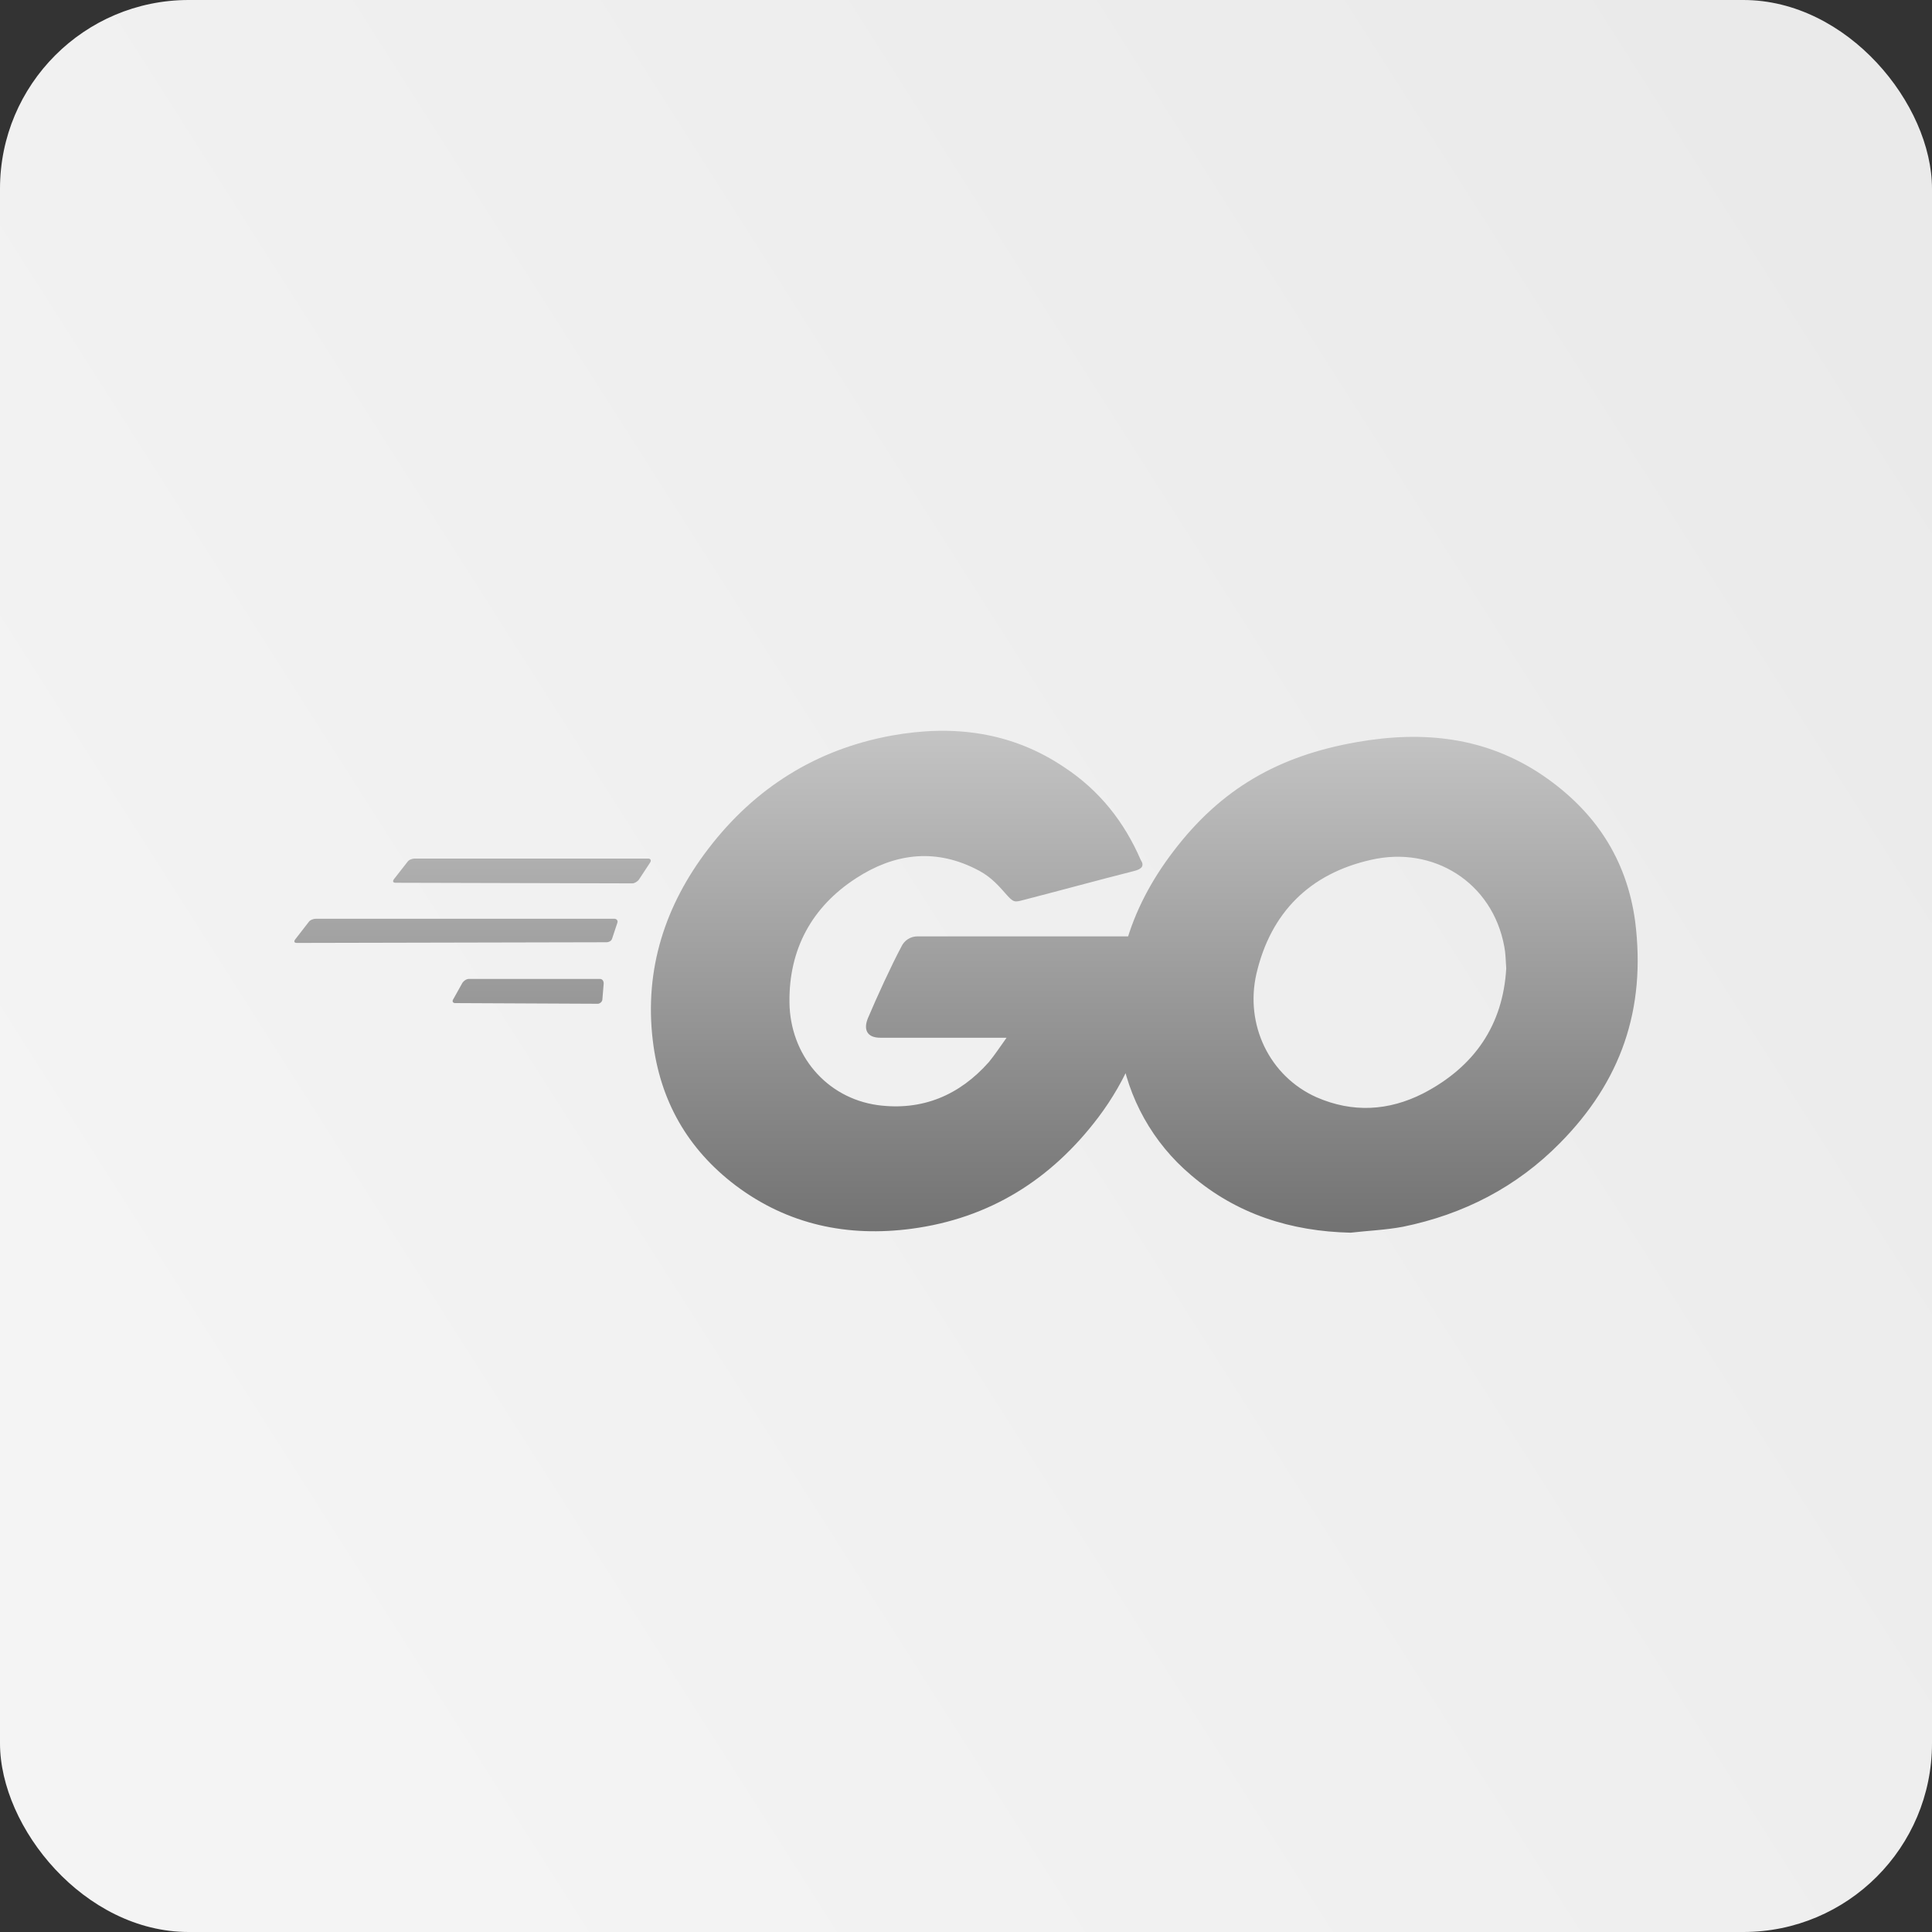 <svg width="512" height="512" viewBox="0 0 512 512" fill="none" xmlns="http://www.w3.org/2000/svg">
<rect x="0" y="0" width="512" height="512" fill="#333333" stroke="none"/>
<rect width="512" height="512" rx="50" fill="url(#paint0_linear_37_163)"/>
<g clip-path="url(#clip0_37_163)">
<path d="M104.863 233.939C104.166 233.939 104.003 233.598 104.344 233.064L107.993 228.391C108.334 227.872 109.195 227.531 109.892 227.531H171.776C172.459 227.531 172.637 228.05 172.296 228.569L169.344 233.064C169.003 233.598 168.127 234.102 167.608 234.102L104.863 233.939ZM78.697 249.885C78 249.885 77.822 249.544 78.178 249.025L81.812 244.337C82.153 243.818 83.029 243.477 83.726 243.477H162.758C163.455 243.477 163.796 243.996 163.618 244.515L162.239 248.669C162.061 249.366 161.378 249.707 160.681 249.707L78.697 249.885ZM120.646 265.831C119.949 265.831 119.771 265.312 120.127 264.792L122.545 260.461C122.886 259.942 123.583 259.423 124.28 259.423H158.946C159.643 259.423 159.984 259.942 159.984 260.639L159.643 264.792C159.643 265.49 158.946 266.009 158.426 266.009L120.646 265.831ZM300.559 230.824C289.642 233.598 282.181 235.675 271.442 238.448C268.831 239.131 268.668 239.309 266.398 236.713C263.817 233.761 261.904 231.862 258.27 230.127C247.337 224.757 236.761 226.315 226.897 232.723C215.105 240.347 209.038 251.62 209.216 265.653C209.379 279.522 218.917 290.958 232.608 292.872C244.4 294.429 254.265 290.276 262.082 281.435C263.639 279.522 265.019 277.445 266.754 275.013H233.305C229.671 275.013 228.796 272.758 230.012 269.821C232.267 264.451 236.42 255.433 238.853 250.923C239.224 250.088 239.832 249.38 240.602 248.887C241.372 248.394 242.27 248.137 243.184 248.149H306.27C305.929 252.837 305.929 257.509 305.232 262.197C303.436 274.537 298.548 286.222 291.022 296.165C278.547 312.63 262.245 322.865 241.627 325.624C224.642 327.879 208.86 324.586 195.005 314.202C182.175 304.486 174.891 291.656 172.993 275.71C170.738 256.812 176.286 239.828 187.722 224.92C200.034 208.811 216.321 198.576 236.257 194.942C252.544 191.99 268.149 193.904 282.181 203.427C291.378 209.509 297.949 217.815 302.295 227.872C303.333 229.43 302.636 230.305 300.559 230.824ZM357.935 326.677C342.152 326.321 327.764 321.812 315.63 311.414C305.536 302.906 298.882 291.017 296.91 277.964C293.795 258.384 299.165 241.044 310.958 225.618C323.61 208.975 338.859 200.312 359.492 196.678C377.174 193.563 393.817 195.283 408.887 205.518C422.578 214.863 431.078 227.531 433.333 244.159C436.27 267.566 429.52 286.627 413.397 302.929C401.96 314.543 387.913 321.812 371.789 325.105C367.117 325.98 362.444 326.143 357.935 326.677ZM399.171 256.649C399.008 254.394 399.008 252.659 398.667 250.923C395.552 233.761 379.769 224.06 363.304 227.872C347.181 231.506 336.782 241.741 332.97 258.028C329.855 271.556 336.441 285.248 348.916 290.795C358.454 294.949 367.977 294.429 377.174 289.757C390.865 282.637 398.296 271.556 399.171 256.649Z" fill="url(#paint1_linear_37_163)"/>
</g>
<defs>
<linearGradient id="paint0_linear_37_163" x1="497.5" y1="67" x2="29.5" y2="364.5" gradientUnits="userSpaceOnUse">
<stop stop-color="#EAEAEA"/>
<stop offset="1" stop-color="#F4F4F4"/>
</linearGradient>
<linearGradient id="paint1_linear_37_163" x1="256.001" y1="193.667" x2="256.001" y2="326.677" gradientUnits="userSpaceOnUse">
<stop stop-color="#C4C4C4"/>
<stop offset="1" stop-color="#727272"/>
</linearGradient>
<clipPath id="clip0_37_163">
<rect width="356" height="356" fill="white" transform="translate(78 75)"/>
</clipPath>
</defs>
</svg>
